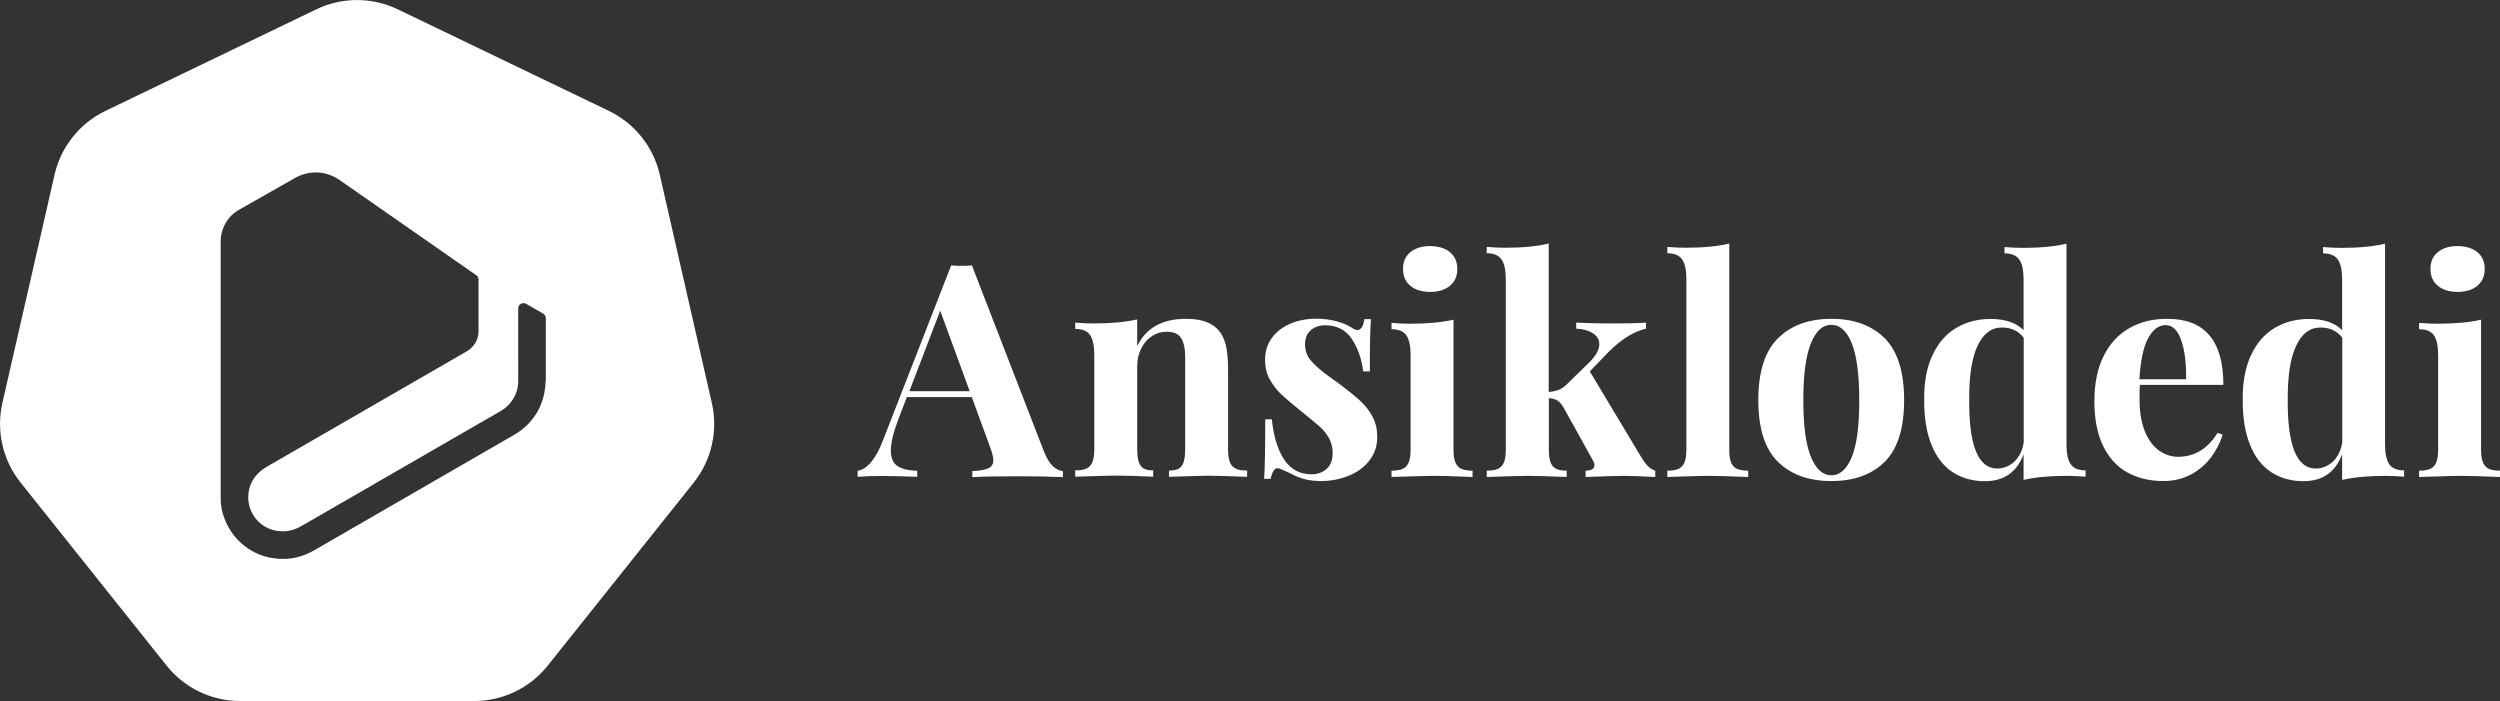 <?xml version="1.0" encoding="utf-8"?>
<!-- Generator: Adobe Illustrator 23.0.1, SVG Export Plug-In . SVG Version: 6.00 Build 0)  -->
<svg version="1.1" id="Layer_1" xmlns="http://www.w3.org/2000/svg" xmlns:xlink="http://www.w3.org/1999/xlink" x="0px" y="0px"
	 viewBox="0 0 178.31 50" style="enable-background:new 0 0 178.31 50;" xml:space="preserve">
<rect x="0" y="0" width="178.31" height="50" fill="#333333" stroke="none"/>
<style type="text/css">
	.st0{fill:#FFFFFF;}
</style>
<g>
	<g>
		<g>
			<path class="st0" d="M75.1,33.26c0.24,0.21,0.47,0.32,0.71,0.34v0.43c-0.85-0.04-1.93-0.06-3.23-0.06
				c-1.45,0-2.53,0.02-3.23,0.06v-0.43c0.53-0.02,0.91-0.09,1.15-0.2c0.23-0.11,0.35-0.3,0.35-0.58c0-0.21-0.09-0.55-0.26-1.01
				l-1.28-3.49h-4.63l-0.56,1.46c-0.39,1-0.58,1.78-0.58,2.36c0,0.53,0.16,0.89,0.47,1.1c0.31,0.21,0.78,0.32,1.41,0.34v0.43
				c-0.95-0.04-1.83-0.06-2.63-0.06c-0.65,0-1.19,0.02-1.62,0.06v-0.43c0.7-0.12,1.31-0.86,1.83-2.23l4.84-12.42
				c0.23,0.02,0.47,0.03,0.74,0.03c0.28,0,0.52-0.01,0.74-0.03l5.15,13.3C74.66,32.7,74.87,33.04,75.1,33.26z M67.06,22.16
				l-2.2,5.74h4.3L67.06,22.16z"/>
		</g>
		<g>
			<path class="st0" d="M84.58,22.74c0.58,0,1.06,0.07,1.43,0.21c0.37,0.14,0.67,0.34,0.91,0.61c0.23,0.27,0.4,0.62,0.51,1.05
				c0.1,0.43,0.16,1,0.16,1.72v5.71c0,0.39,0.04,0.7,0.13,0.92s0.23,0.38,0.43,0.47c0.19,0.09,0.46,0.13,0.8,0.13v0.45
				c-1.41-0.06-2.34-0.08-2.8-0.08c-0.44,0-1.36,0.03-2.77,0.08v-0.45c0.29,0,0.52-0.04,0.68-0.13c0.17-0.09,0.29-0.25,0.36-0.47
				s0.11-0.53,0.11-0.92v-6.61c0-0.58-0.1-1.02-0.29-1.32c-0.19-0.3-0.53-0.45-1.03-0.45c-0.39,0-0.74,0.11-1.06,0.32
				s-0.58,0.51-0.76,0.89c-0.19,0.38-0.28,0.79-0.28,1.25v5.91c0,0.39,0.04,0.7,0.11,0.92s0.2,0.38,0.36,0.47
				c0.17,0.09,0.39,0.13,0.67,0.13v0.45c-1.3-0.06-2.18-0.08-2.63-0.08c-0.44,0-1.41,0.03-2.93,0.08v-0.45
				c0.34,0,0.61-0.04,0.8-0.13c0.2-0.09,0.34-0.25,0.43-0.47c0.09-0.22,0.13-0.53,0.13-0.92v-6.7c0-0.66-0.1-1.13-0.3-1.43
				c-0.2-0.29-0.55-0.44-1.06-0.44v-0.45c0.45,0.04,0.89,0.06,1.32,0.06c1.25,0,2.28-0.1,3.1-0.29v1.91
				C81.73,23.4,82.89,22.74,84.58,22.74z"/>
		</g>
		<g>
			<path class="st0" d="M91.6,32.79c0.46,0.69,1.11,1.04,1.95,1.04c0.42,0,0.77-0.13,1.06-0.38c0.29-0.25,0.44-0.63,0.44-1.14
				c0-0.39-0.09-0.75-0.26-1.06c-0.18-0.31-0.4-0.59-0.67-0.83c-0.27-0.24-0.67-0.57-1.21-1c-0.66-0.53-1.15-0.95-1.48-1.25
				c-0.33-0.3-0.61-0.67-0.85-1.08c-0.24-0.42-0.35-0.89-0.35-1.43c0-0.61,0.17-1.13,0.5-1.58c0.33-0.44,0.78-0.78,1.34-1.01
				c0.56-0.23,1.17-0.34,1.83-0.34c0.54,0,1.03,0.07,1.48,0.2c0.45,0.13,0.8,0.28,1.06,0.46c0.14,0.1,0.26,0.15,0.37,0.15
				c0.26,0,0.43-0.26,0.5-0.78h0.47c-0.06,0.71-0.08,1.96-0.08,3.73h-0.47c-0.12-0.93-0.4-1.71-0.83-2.34
				c-0.43-0.63-1.06-0.95-1.88-0.95c-0.42,0-0.77,0.12-1.04,0.36c-0.27,0.24-0.4,0.57-0.4,1c0,0.48,0.16,0.89,0.48,1.23
				c0.32,0.35,0.7,0.68,1.15,1c0.45,0.32,0.78,0.56,0.99,0.72c0.58,0.44,1.04,0.82,1.38,1.14c0.34,0.33,0.62,0.69,0.83,1.1
				c0.21,0.41,0.32,0.88,0.32,1.42c0,0.62-0.18,1.17-0.54,1.65c-0.36,0.48-0.85,0.85-1.47,1.1c-0.62,0.26-1.29,0.39-2.02,0.39
				c-0.75,0-1.41-0.15-1.97-0.45c-0.42-0.21-0.75-0.36-1-0.45c-0.04-0.01-0.08-0.02-0.1-0.02c-0.23,0-0.39,0.25-0.5,0.76h-0.47
				c0.06-0.81,0.08-2.22,0.08-4.24h0.47C90.84,31.14,91.14,32.1,91.6,32.79z"/>
		</g>
		<g>
			<path class="st0" d="M103.8,32.97c0.09,0.22,0.23,0.38,0.43,0.47c0.19,0.09,0.46,0.13,0.8,0.13v0.45
				c-1.41-0.06-2.35-0.08-2.82-0.08c-0.45,0-1.43,0.03-2.96,0.08v-0.45c0.34,0,0.61-0.04,0.8-0.13c0.2-0.09,0.34-0.25,0.43-0.47
				c0.09-0.22,0.13-0.53,0.13-0.92v-6.7c0-0.66-0.1-1.13-0.3-1.43c-0.2-0.29-0.55-0.44-1.06-0.44v-0.45
				c0.45,0.04,0.89,0.06,1.32,0.06c1.25,0,2.28-0.1,3.1-0.29v9.24C103.67,32.44,103.71,32.75,103.8,32.97z M103.42,17.99
				c0.35,0.29,0.52,0.69,0.52,1.19c0,0.51-0.17,0.91-0.52,1.2c-0.35,0.29-0.82,0.44-1.41,0.44c-0.6,0-1.08-0.15-1.42-0.44
				c-0.35-0.29-0.52-0.69-0.52-1.2c0-0.5,0.17-0.9,0.52-1.19c0.35-0.29,0.82-0.44,1.42-0.44C102.6,17.56,103.07,17.7,103.42,17.99z"
				/>
		</g>
		<g>
			<path class="st0" d="M117.5,33.21c0.15,0.16,0.33,0.28,0.56,0.36v0.45c-1.13-0.06-1.88-0.08-2.23-0.08
				c-0.47,0-1.38,0.03-2.74,0.08v-0.45c0.42,0,0.63-0.13,0.63-0.4c0-0.09-0.03-0.2-0.1-0.32l-2.11-3.8
				c-0.14-0.23-0.29-0.4-0.44-0.49c-0.16-0.09-0.35-0.15-0.6-0.16v3.65c0,0.39,0.04,0.7,0.12,0.92c0.08,0.22,0.22,0.38,0.4,0.47
				c0.18,0.09,0.43,0.13,0.75,0.13v0.45c-1.41-0.06-2.33-0.08-2.76-0.08c-0.49,0-1.47,0.03-2.94,0.08v-0.45
				c0.34,0,0.61-0.04,0.8-0.13c0.19-0.09,0.34-0.25,0.43-0.47c0.09-0.22,0.13-0.53,0.13-0.92V19.93c0-0.66-0.1-1.13-0.31-1.43
				c-0.2-0.29-0.55-0.44-1.05-0.44v-0.45c0.45,0.04,0.89,0.06,1.32,0.06c1.24,0,2.28-0.1,3.1-0.3v10.59
				c0.28-0.03,0.53-0.08,0.73-0.16c0.2-0.08,0.38-0.21,0.55-0.38l1.61-1.57c0.48-0.48,0.72-0.91,0.72-1.3
				c0-0.32-0.15-0.59-0.46-0.78c-0.31-0.2-0.7-0.31-1.19-0.33v-0.43c0.79,0.04,1.62,0.06,2.49,0.06c1.16,0,1.99-0.02,2.49-0.06v0.43
				c-0.84,0.19-1.73,0.73-2.65,1.64l-1.36,1.41l3.57,5.95C117.17,32.8,117.35,33.05,117.5,33.21z"/>
		</g>
		<g>
			<path class="st0" d="M123.46,32.97c0.09,0.22,0.23,0.38,0.43,0.47c0.2,0.09,0.47,0.13,0.8,0.13v0.45
				c-1.47-0.06-2.41-0.08-2.84-0.08c-0.49,0-1.47,0.03-2.93,0.08v-0.45c0.34,0,0.61-0.04,0.8-0.13c0.19-0.09,0.34-0.25,0.43-0.47
				c0.09-0.22,0.13-0.53,0.13-0.92V19.93c0-0.66-0.1-1.13-0.31-1.43c-0.2-0.29-0.55-0.44-1.05-0.44v-0.45
				c0.45,0.04,0.89,0.06,1.32,0.06c1.24,0,2.28-0.1,3.1-0.3v14.67C123.33,32.44,123.38,32.75,123.46,32.97z"/>
		</g>
		<g>
			<path class="st0" d="M134.43,24.13c0.92,0.93,1.38,2.4,1.38,4.41c0,2.01-0.46,3.47-1.38,4.39c-0.92,0.92-2.19,1.38-3.81,1.38
				s-2.89-0.46-3.82-1.38c-0.93-0.92-1.39-2.39-1.39-4.39c0-2.01,0.46-3.47,1.39-4.4c0.93-0.93,2.2-1.4,3.82-1.4
				S133.51,23.21,134.43,24.13z M129.16,24.49c-0.36,0.89-0.54,2.24-0.54,4.06c0,1.81,0.18,3.16,0.54,4.03
				c0.36,0.88,0.85,1.32,1.46,1.32c0.62,0,1.1-0.44,1.46-1.31c0.36-0.88,0.53-2.22,0.53-4.04c0-1.83-0.18-3.18-0.53-4.06
				c-0.36-0.88-0.84-1.32-1.46-1.32C130.01,23.16,129.52,23.6,129.16,24.49z"/>
		</g>
		<g>
			<path class="st0" d="M147.69,33.11c0.2,0.29,0.55,0.44,1.06,0.44V34c-0.45-0.04-0.89-0.06-1.32-0.06c-1.25,0-2.29,0.1-3.1,0.29
				V32.4c-0.48,1.28-1.4,1.92-2.76,1.92c-0.86,0-1.62-0.21-2.28-0.63c-0.65-0.42-1.16-1.06-1.52-1.94
				c-0.36-0.87-0.54-1.97-0.53-3.28c-0.01-1.24,0.19-2.3,0.6-3.15c0.4-0.86,0.96-1.5,1.68-1.93c0.72-0.43,1.54-0.64,2.46-0.64
				c1.04,0,1.83,0.27,2.35,0.8v-3.61c0-0.66-0.1-1.13-0.31-1.43c-0.2-0.29-0.55-0.44-1.05-0.44v-0.45c0.45,0.04,0.89,0.06,1.32,0.06
				c1.24,0,2.28-0.1,3.1-0.3v14.3C147.39,32.34,147.49,32.82,147.69,33.11z M142.78,23.36c-0.75,0-1.32,0.43-1.73,1.3
				c-0.41,0.86-0.61,2.15-0.6,3.87c-0.02,3.26,0.65,4.89,2,4.89c0.3,0,0.59-0.08,0.86-0.23c0.27-0.15,0.5-0.37,0.68-0.66
				c0.18-0.29,0.3-0.62,0.35-1v-7.44C143.97,23.6,143.45,23.36,142.78,23.36z"/>
		</g>
		<g>
			<path class="st0" d="M152.6,28.45c0,0.94,0.13,1.72,0.39,2.34c0.26,0.62,0.6,1.07,1.02,1.36c0.42,0.29,0.87,0.43,1.34,0.43
				c1.17,0,2.11-0.57,2.81-1.7l0.37,0.12c-0.18,0.58-0.46,1.12-0.83,1.62c-0.38,0.5-0.85,0.91-1.43,1.22
				c-0.58,0.31-1.24,0.47-1.98,0.47c-0.97,0-1.83-0.21-2.57-0.62c-0.74-0.41-1.31-1.05-1.72-1.89c-0.41-0.85-0.62-1.9-0.62-3.16
				c0-1.29,0.22-2.37,0.66-3.25c0.44-0.88,1.05-1.54,1.84-1.99s1.68-0.66,2.71-0.66c2.66,0,3.99,1.57,3.99,4.71h-5.96
				C152.61,27.66,152.6,27.99,152.6,28.45z M155.58,24.29c-0.25-0.73-0.62-1.1-1.11-1.1c-0.51,0-0.92,0.31-1.26,0.94
				c-0.34,0.63-0.54,1.6-0.62,2.92h3.33C155.94,25.94,155.83,25.02,155.58,24.29z"/>
		</g>
		<g>
			<path class="st0" d="M170.41,33.11c0.2,0.29,0.55,0.44,1.06,0.44V34c-0.45-0.04-0.89-0.06-1.32-0.06c-1.25,0-2.29,0.1-3.1,0.29
				V32.4c-0.48,1.28-1.4,1.92-2.76,1.92c-0.86,0-1.62-0.21-2.28-0.63c-0.65-0.42-1.16-1.06-1.52-1.94
				c-0.36-0.87-0.54-1.97-0.53-3.28c-0.01-1.24,0.19-2.3,0.6-3.15c0.4-0.86,0.96-1.5,1.68-1.93c0.72-0.43,1.54-0.64,2.46-0.64
				c1.04,0,1.83,0.27,2.35,0.8v-3.61c0-0.66-0.1-1.13-0.31-1.43c-0.2-0.29-0.55-0.44-1.05-0.44v-0.45c0.45,0.04,0.89,0.06,1.32,0.06
				c1.24,0,2.28-0.1,3.1-0.3v14.3C170.11,32.34,170.21,32.82,170.41,33.11z M165.5,23.36c-0.75,0-1.32,0.43-1.73,1.3
				c-0.41,0.86-0.61,2.15-0.6,3.87c-0.02,3.26,0.65,4.89,2,4.89c0.3,0,0.59-0.08,0.86-0.23c0.27-0.15,0.5-0.37,0.68-0.66
				c0.18-0.29,0.3-0.62,0.35-1v-7.44C166.69,23.6,166.17,23.36,165.5,23.36z"/>
		</g>
		<g>
			<path class="st0" d="M177.09,32.97c0.09,0.22,0.23,0.38,0.43,0.47c0.19,0.09,0.46,0.13,0.8,0.13v0.45
				c-1.41-0.06-2.35-0.08-2.82-0.08c-0.45,0-1.43,0.03-2.96,0.08v-0.45c0.34,0,0.61-0.04,0.8-0.13c0.2-0.09,0.34-0.25,0.43-0.47
				c0.09-0.22,0.13-0.53,0.13-0.92v-6.7c0-0.66-0.1-1.13-0.3-1.43c-0.2-0.29-0.55-0.44-1.06-0.44v-0.45
				c0.45,0.04,0.89,0.06,1.32,0.06c1.25,0,2.29-0.1,3.1-0.29v9.24C176.96,32.44,177,32.75,177.09,32.97z M176.7,17.99
				c0.35,0.29,0.52,0.69,0.52,1.19c0,0.51-0.18,0.91-0.52,1.2c-0.35,0.29-0.82,0.44-1.41,0.44c-0.6,0-1.07-0.15-1.42-0.44
				c-0.35-0.29-0.52-0.69-0.52-1.2c0-0.5,0.17-0.9,0.52-1.19c0.35-0.29,0.82-0.44,1.42-0.44C175.88,17.56,176.35,17.7,176.7,17.99z"
				/>
		</g>
	</g>
	<g>
		<path class="st0" d="M50.77,28.74l-3.71-16.27c-0.45-1.99-1.79-3.67-3.63-4.56L28.38,0.67c-1.84-0.89-3.99-0.89-5.83,0L7.52,7.91
			c-1.84,0.89-3.18,2.56-3.63,4.56L0.17,28.74c-0.45,1.99,0.02,4.08,1.3,5.68l10.41,13.05c1.27,1.6,3.21,2.53,5.25,2.53h16.69
			c2.04,0,3.98-0.93,5.25-2.53l10.41-13.05C50.75,32.82,51.23,30.73,50.77,28.74z M38.91,27.18c0,0.01,0,0.02,0,0.03
			c-0.01,0.71-0.19,1.42-0.52,2.05c-0.39,0.72-0.97,1.32-1.68,1.73l-2.77,1.6l-11.53,6.66l-0.04,0.02
			c-0.56,0.32-1.19,0.53-1.84,0.58c-0.17,0.01-0.34,0.02-0.52,0.01c-1.54-0.05-2.91-0.87-3.68-2.2c-0.12-0.2-0.22-0.42-0.3-0.63
			c-0.19-0.46-0.29-0.94-0.29-1.44V19.52v-1.41v-0.89c0-0.94,0.5-1.8,1.31-2.26l4-2.27c1-0.57,2.23-0.51,3.17,0.15l9.72,6.77
			c0.12,0.07,0.19,0.19,0.19,0.32v3.29v0.42c0,0.58-0.32,1.12-0.84,1.42L19.01,33.3c-0.53,0.31-0.97,0.78-1.17,1.36
			c-0.24,0.71-0.16,1.46,0.23,2.09c0.51,0.82,1.45,1.26,2.46,1.12c0.33-0.05,0.65-0.17,0.95-0.34l12.09-6.98l2.17-1.25
			c0.75-0.44,1.22-1.24,1.22-2.11v-0.3V24.3v-2.31c0-0.13,0.07-0.26,0.19-0.32c0.06-0.03,0.12-0.05,0.19-0.05
			c0.06,0,0.13,0.02,0.19,0.05l1.21,0.7c0.12,0.07,0.19,0.19,0.19,0.32V27.18z"/>
	</g>
</g>
</svg>
